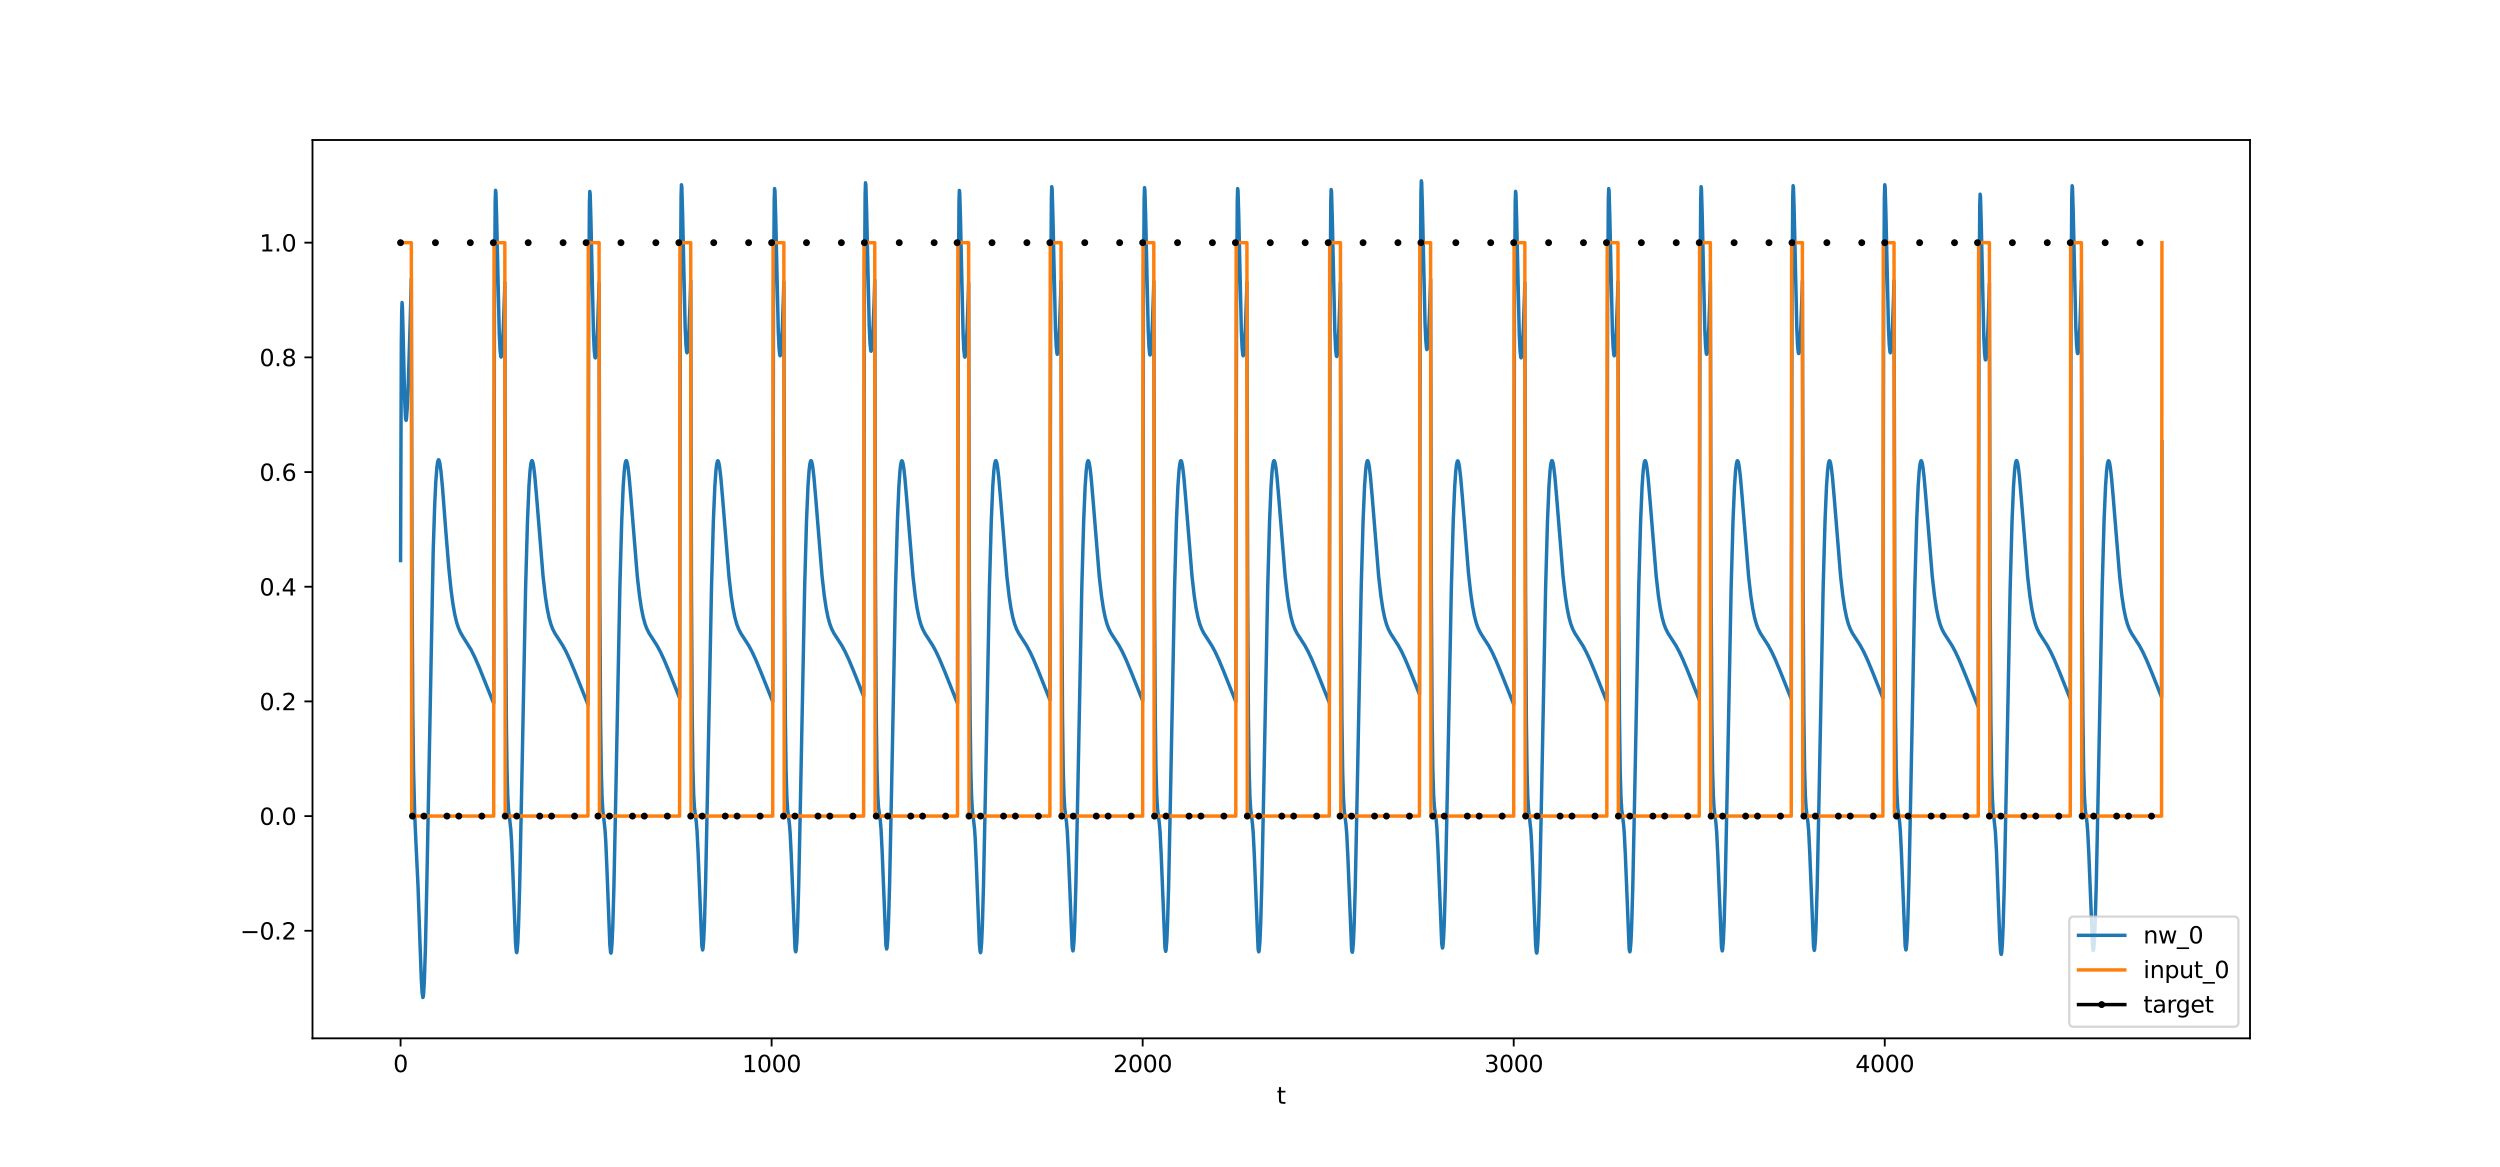 <?xml version="1.0" encoding="utf-8" standalone="no"?>
<!DOCTYPE svg PUBLIC "-//W3C//DTD SVG 1.1//EN"
  "http://www.w3.org/Graphics/SVG/1.1/DTD/svg11.dtd">
<svg xmlns:xlink="http://www.w3.org/1999/xlink" width="1080pt" height="504pt" viewBox="0 0 1080 504" xmlns="http://www.w3.org/2000/svg" version="1.1">
 <defs>
  <style type="text/css">*{stroke-linejoin: round; stroke-linecap: butt}</style>
 </defs>
 <g id="figure_1">
  <g id="patch_1">
   <path d="M 0 504 
L 1080 504 
L 1080 0 
L 0 0 
z
" style="fill: #ffffff"/>
  </g>
  <g id="axes_1">
   <g id="patch_2">
    <path d="M 135 448.56 
L 972 448.56 
L 972 60.48 
L 135 60.48 
z
" style="fill: #ffffff"/>
   </g>
   <g id="matplotlib.axis_1">
    <g id="xtick_1">
     <g id="line2d_1">
      <defs>
       <path id="m4dc8e6c223" d="M 0 0 
L 0 3.5 
" style="stroke: #000000; stroke-width: 0.8"/>
      </defs>
      <g>
       <use xlink:href="#m4dc8e6c223" x="173.045" y="448.56" style="stroke: #000000; stroke-width: 0.8"/>
      </g>
     </g>
     <g id="text_1">
      <!-- 0 -->
      <g transform="translate(169.864 463.158) scale(0.1 -0.1)">
       <defs>
        <path id="DejaVuSans-30" d="M 2034 4250 
Q 1547 4250 1301 3770 
Q 1056 3291 1056 2328 
Q 1056 1369 1301 889 
Q 1547 409 2034 409 
Q 2525 409 2770 889 
Q 3016 1369 3016 2328 
Q 3016 3291 2770 3770 
Q 2525 4250 2034 4250 
z
M 2034 4750 
Q 2819 4750 3233 4129 
Q 3647 3509 3647 2328 
Q 3647 1150 3233 529 
Q 2819 -91 2034 -91 
Q 1250 -91 836 529 
Q 422 1150 422 2328 
Q 422 3509 836 4129 
Q 1250 4750 2034 4750 
z
" transform="scale(0.016)"/>
       </defs>
       <use xlink:href="#DejaVuSans-30"/>
      </g>
     </g>
    </g>
    <g id="xtick_2">
     <g id="line2d_2">
      <g>
       <use xlink:href="#m4dc8e6c223" x="333.338" y="448.56" style="stroke: #000000; stroke-width: 0.8"/>
      </g>
     </g>
     <g id="text_2">
      <!-- 1000 -->
      <g transform="translate(320.613 463.158) scale(0.1 -0.1)">
       <defs>
        <path id="DejaVuSans-31" d="M 794 531 
L 1825 531 
L 1825 4091 
L 703 3866 
L 703 4441 
L 1819 4666 
L 2450 4666 
L 2450 531 
L 3481 531 
L 3481 0 
L 794 0 
L 794 531 
z
" transform="scale(0.016)"/>
       </defs>
       <use xlink:href="#DejaVuSans-31"/>
       <use xlink:href="#DejaVuSans-30" x="63.623"/>
       <use xlink:href="#DejaVuSans-30" x="127.246"/>
       <use xlink:href="#DejaVuSans-30" x="190.869"/>
      </g>
     </g>
    </g>
    <g id="xtick_3">
     <g id="line2d_3">
      <g>
       <use xlink:href="#m4dc8e6c223" x="493.631" y="448.56" style="stroke: #000000; stroke-width: 0.8"/>
      </g>
     </g>
     <g id="text_3">
      <!-- 2000 -->
      <g transform="translate(480.906 463.158) scale(0.1 -0.1)">
       <defs>
        <path id="DejaVuSans-32" d="M 1228 531 
L 3431 531 
L 3431 0 
L 469 0 
L 469 531 
Q 828 903 1448 1529 
Q 2069 2156 2228 2338 
Q 2531 2678 2651 2914 
Q 2772 3150 2772 3378 
Q 2772 3750 2511 3984 
Q 2250 4219 1831 4219 
Q 1534 4219 1204 4116 
Q 875 4013 500 3803 
L 500 4441 
Q 881 4594 1212 4672 
Q 1544 4750 1819 4750 
Q 2544 4750 2975 4387 
Q 3406 4025 3406 3419 
Q 3406 3131 3298 2873 
Q 3191 2616 2906 2266 
Q 2828 2175 2409 1742 
Q 1991 1309 1228 531 
z
" transform="scale(0.016)"/>
       </defs>
       <use xlink:href="#DejaVuSans-32"/>
       <use xlink:href="#DejaVuSans-30" x="63.623"/>
       <use xlink:href="#DejaVuSans-30" x="127.246"/>
       <use xlink:href="#DejaVuSans-30" x="190.869"/>
      </g>
     </g>
    </g>
    <g id="xtick_4">
     <g id="line2d_4">
      <g>
       <use xlink:href="#m4dc8e6c223" x="653.923" y="448.56" style="stroke: #000000; stroke-width: 0.8"/>
      </g>
     </g>
     <g id="text_4">
      <!-- 3000 -->
      <g transform="translate(641.198 463.158) scale(0.1 -0.1)">
       <defs>
        <path id="DejaVuSans-33" d="M 2597 2516 
Q 3050 2419 3304 2112 
Q 3559 1806 3559 1356 
Q 3559 666 3084 287 
Q 2609 -91 1734 -91 
Q 1441 -91 1130 -33 
Q 819 25 488 141 
L 488 750 
Q 750 597 1062 519 
Q 1375 441 1716 441 
Q 2309 441 2620 675 
Q 2931 909 2931 1356 
Q 2931 1769 2642 2001 
Q 2353 2234 1838 2234 
L 1294 2234 
L 1294 2753 
L 1863 2753 
Q 2328 2753 2575 2939 
Q 2822 3125 2822 3475 
Q 2822 3834 2567 4026 
Q 2313 4219 1838 4219 
Q 1578 4219 1281 4162 
Q 984 4106 628 3988 
L 628 4550 
Q 988 4650 1302 4700 
Q 1616 4750 1894 4750 
Q 2613 4750 3031 4423 
Q 3450 4097 3450 3541 
Q 3450 3153 3228 2886 
Q 3006 2619 2597 2516 
z
" transform="scale(0.016)"/>
       </defs>
       <use xlink:href="#DejaVuSans-33"/>
       <use xlink:href="#DejaVuSans-30" x="63.623"/>
       <use xlink:href="#DejaVuSans-30" x="127.246"/>
       <use xlink:href="#DejaVuSans-30" x="190.869"/>
      </g>
     </g>
    </g>
    <g id="xtick_5">
     <g id="line2d_5">
      <g>
       <use xlink:href="#m4dc8e6c223" x="814.216" y="448.56" style="stroke: #000000; stroke-width: 0.8"/>
      </g>
     </g>
     <g id="text_5">
      <!-- 4000 -->
      <g transform="translate(801.491 463.158) scale(0.1 -0.1)">
       <defs>
        <path id="DejaVuSans-34" d="M 2419 4116 
L 825 1625 
L 2419 1625 
L 2419 4116 
z
M 2253 4666 
L 3047 4666 
L 3047 1625 
L 3713 1625 
L 3713 1100 
L 3047 1100 
L 3047 0 
L 2419 0 
L 2419 1100 
L 313 1100 
L 313 1709 
L 2253 4666 
z
" transform="scale(0.016)"/>
       </defs>
       <use xlink:href="#DejaVuSans-34"/>
       <use xlink:href="#DejaVuSans-30" x="63.623"/>
       <use xlink:href="#DejaVuSans-30" x="127.246"/>
       <use xlink:href="#DejaVuSans-30" x="190.869"/>
      </g>
     </g>
    </g>
    <g id="text_6">
     <!-- t -->
     <g transform="translate(551.54 476.837) scale(0.1 -0.1)">
      <defs>
       <path id="DejaVuSans-74" d="M 1172 4494 
L 1172 3500 
L 2356 3500 
L 2356 3053 
L 1172 3053 
L 1172 1153 
Q 1172 725 1289 603 
Q 1406 481 1766 481 
L 2356 481 
L 2356 0 
L 1766 0 
Q 1100 0 847 248 
Q 594 497 594 1153 
L 594 3053 
L 172 3053 
L 172 3500 
L 594 3500 
L 594 4494 
L 1172 4494 
z
" transform="scale(0.016)"/>
      </defs>
      <use xlink:href="#DejaVuSans-74"/>
     </g>
    </g>
   </g>
   <g id="matplotlib.axis_2">
    <g id="ytick_1">
     <g id="line2d_6">
      <defs>
       <path id="m998af8529f" d="M 0 0 
L -3.5 0 
" style="stroke: #000000; stroke-width: 0.8"/>
      </defs>
      <g>
       <use xlink:href="#m998af8529f" x="135" y="402.094" style="stroke: #000000; stroke-width: 0.8"/>
      </g>
     </g>
     <g id="text_7">
      <!-- −0.2 -->
      <g transform="translate(103.717 405.893) scale(0.1 -0.1)">
       <defs>
        <path id="DejaVuSans-2212" d="M 678 2272 
L 4684 2272 
L 4684 1741 
L 678 1741 
L 678 2272 
z
" transform="scale(0.016)"/>
        <path id="DejaVuSans-2e" d="M 684 794 
L 1344 794 
L 1344 0 
L 684 0 
L 684 794 
z
" transform="scale(0.016)"/>
       </defs>
       <use xlink:href="#DejaVuSans-2212"/>
       <use xlink:href="#DejaVuSans-30" x="83.789"/>
       <use xlink:href="#DejaVuSans-2e" x="147.412"/>
       <use xlink:href="#DejaVuSans-32" x="179.199"/>
      </g>
     </g>
    </g>
    <g id="ytick_2">
     <g id="line2d_7">
      <g>
       <use xlink:href="#m998af8529f" x="135" y="352.552" style="stroke: #000000; stroke-width: 0.8"/>
      </g>
     </g>
     <g id="text_8">
      <!-- 0.0 -->
      <g transform="translate(112.097 356.351) scale(0.1 -0.1)">
       <use xlink:href="#DejaVuSans-30"/>
       <use xlink:href="#DejaVuSans-2e" x="63.623"/>
       <use xlink:href="#DejaVuSans-30" x="95.41"/>
      </g>
     </g>
    </g>
    <g id="ytick_3">
     <g id="line2d_8">
      <g>
       <use xlink:href="#m998af8529f" x="135" y="303.01" style="stroke: #000000; stroke-width: 0.8"/>
      </g>
     </g>
     <g id="text_9">
      <!-- 0.2 -->
      <g transform="translate(112.097 306.809) scale(0.1 -0.1)">
       <use xlink:href="#DejaVuSans-30"/>
       <use xlink:href="#DejaVuSans-2e" x="63.623"/>
       <use xlink:href="#DejaVuSans-32" x="95.41"/>
      </g>
     </g>
    </g>
    <g id="ytick_4">
     <g id="line2d_9">
      <g>
       <use xlink:href="#m998af8529f" x="135" y="253.468" style="stroke: #000000; stroke-width: 0.8"/>
      </g>
     </g>
     <g id="text_10">
      <!-- 0.4 -->
      <g transform="translate(112.097 257.267) scale(0.1 -0.1)">
       <use xlink:href="#DejaVuSans-30"/>
       <use xlink:href="#DejaVuSans-2e" x="63.623"/>
       <use xlink:href="#DejaVuSans-34" x="95.41"/>
      </g>
     </g>
    </g>
    <g id="ytick_5">
     <g id="line2d_10">
      <g>
       <use xlink:href="#m998af8529f" x="135" y="203.926" style="stroke: #000000; stroke-width: 0.8"/>
      </g>
     </g>
     <g id="text_11">
      <!-- 0.6 -->
      <g transform="translate(112.097 207.725) scale(0.1 -0.1)">
       <defs>
        <path id="DejaVuSans-36" d="M 2113 2584 
Q 1688 2584 1439 2293 
Q 1191 2003 1191 1497 
Q 1191 994 1439 701 
Q 1688 409 2113 409 
Q 2538 409 2786 701 
Q 3034 994 3034 1497 
Q 3034 2003 2786 2293 
Q 2538 2584 2113 2584 
z
M 3366 4563 
L 3366 3988 
Q 3128 4100 2886 4159 
Q 2644 4219 2406 4219 
Q 1781 4219 1451 3797 
Q 1122 3375 1075 2522 
Q 1259 2794 1537 2939 
Q 1816 3084 2150 3084 
Q 2853 3084 3261 2657 
Q 3669 2231 3669 1497 
Q 3669 778 3244 343 
Q 2819 -91 2113 -91 
Q 1303 -91 875 529 
Q 447 1150 447 2328 
Q 447 3434 972 4092 
Q 1497 4750 2381 4750 
Q 2619 4750 2861 4703 
Q 3103 4656 3366 4563 
z
" transform="scale(0.016)"/>
       </defs>
       <use xlink:href="#DejaVuSans-30"/>
       <use xlink:href="#DejaVuSans-2e" x="63.623"/>
       <use xlink:href="#DejaVuSans-36" x="95.41"/>
      </g>
     </g>
    </g>
    <g id="ytick_6">
     <g id="line2d_11">
      <g>
       <use xlink:href="#m998af8529f" x="135" y="154.384" style="stroke: #000000; stroke-width: 0.8"/>
      </g>
     </g>
     <g id="text_12">
      <!-- 0.8 -->
      <g transform="translate(112.097 158.183) scale(0.1 -0.1)">
       <defs>
        <path id="DejaVuSans-38" d="M 2034 2216 
Q 1584 2216 1326 1975 
Q 1069 1734 1069 1313 
Q 1069 891 1326 650 
Q 1584 409 2034 409 
Q 2484 409 2743 651 
Q 3003 894 3003 1313 
Q 3003 1734 2745 1975 
Q 2488 2216 2034 2216 
z
M 1403 2484 
Q 997 2584 770 2862 
Q 544 3141 544 3541 
Q 544 4100 942 4425 
Q 1341 4750 2034 4750 
Q 2731 4750 3128 4425 
Q 3525 4100 3525 3541 
Q 3525 3141 3298 2862 
Q 3072 2584 2669 2484 
Q 3125 2378 3379 2068 
Q 3634 1759 3634 1313 
Q 3634 634 3220 271 
Q 2806 -91 2034 -91 
Q 1263 -91 848 271 
Q 434 634 434 1313 
Q 434 1759 690 2068 
Q 947 2378 1403 2484 
z
M 1172 3481 
Q 1172 3119 1398 2916 
Q 1625 2713 2034 2713 
Q 2441 2713 2670 2916 
Q 2900 3119 2900 3481 
Q 2900 3844 2670 4047 
Q 2441 4250 2034 4250 
Q 1625 4250 1398 4047 
Q 1172 3844 1172 3481 
z
" transform="scale(0.016)"/>
       </defs>
       <use xlink:href="#DejaVuSans-30"/>
       <use xlink:href="#DejaVuSans-2e" x="63.623"/>
       <use xlink:href="#DejaVuSans-38" x="95.41"/>
      </g>
     </g>
    </g>
    <g id="ytick_7">
     <g id="line2d_12">
      <g>
       <use xlink:href="#m998af8529f" x="135" y="104.842" style="stroke: #000000; stroke-width: 0.8"/>
      </g>
     </g>
     <g id="text_13">
      <!-- 1.0 -->
      <g transform="translate(112.097 108.641) scale(0.1 -0.1)">
       <use xlink:href="#DejaVuSans-31"/>
       <use xlink:href="#DejaVuSans-2e" x="63.623"/>
       <use xlink:href="#DejaVuSans-30" x="95.41"/>
      </g>
     </g>
    </g>
   </g>
   <g id="line2d_13">
    <path d="M 173.045 242.161 
L 173.366 149.326 
L 173.526 134.879 
L 173.687 130.706 
L 173.847 132.604 
L 174.168 145.079 
L 174.809 172.564 
L 175.129 179.753 
L 175.29 181.308 
L 175.45 181.597 
L 175.61 180.749 
L 175.931 176.235 
L 176.412 164.592 
L 177.213 138.665 
L 177.694 120.515 
L 178.015 254.068 
L 178.335 307.972 
L 178.656 332.525 
L 179.137 351.616 
L 179.778 366.015 
L 180.579 382.649 
L 181.381 405.9 
L 182.022 423.288 
L 182.342 428.734 
L 182.663 430.92 
L 182.823 430.64 
L 182.984 429.407 
L 183.304 424.088 
L 183.785 409.445 
L 184.426 380.057 
L 187.151 237.789 
L 187.792 218.017 
L 188.273 207.974 
L 188.754 201.749 
L 189.075 199.512 
L 189.395 198.629 
L 189.556 198.644 
L 189.716 198.936 
L 190.036 200.266 
L 190.517 203.817 
L 191.159 210.63 
L 192.601 229.567 
L 193.883 245.343 
L 194.845 254.755 
L 195.647 260.818 
L 196.448 265.409 
L 197.25 268.788 
L 198.051 271.251 
L 198.853 273.082 
L 199.975 275.04 
L 203.501 280.688 
L 205.104 283.914 
L 207.027 288.328 
L 210.554 297.135 
L 213.279 303.891 
L 213.599 133.15 
L 213.92 87.07 
L 214.08 82.234 
L 214.241 83.25 
L 214.561 94.447 
L 215.683 144.097 
L 216.004 151.028 
L 216.324 154.051 
L 216.485 154.255 
L 216.645 153.685 
L 216.966 150.5 
L 217.447 141.368 
L 217.927 127.607 
L 218.088 122.002 
L 218.408 255.644 
L 218.729 309.975 
L 219.049 333.214 
L 219.37 344.253 
L 219.691 349.798 
L 220.171 353.873 
L 220.652 358.182 
L 220.973 363.147 
L 221.454 374.42 
L 222.736 407.866 
L 223.057 411.175 
L 223.217 411.532 
L 223.377 410.976 
L 223.698 407.096 
L 224.019 399.662 
L 224.499 382.705 
L 225.301 343.86 
L 227.064 253.861 
L 227.866 225.19 
L 228.507 210.093 
L 228.988 203.187 
L 229.308 200.498 
L 229.629 199.183 
L 229.789 198.993 
L 229.949 199.09 
L 230.27 200.058 
L 230.591 201.926 
L 231.071 206.069 
L 231.873 215.339 
L 234.598 248.98 
L 235.56 257.426 
L 236.361 262.744 
L 237.163 266.711 
L 237.964 269.606 
L 238.765 271.723 
L 239.727 273.61 
L 241.17 275.842 
L 243.093 278.836 
L 244.536 281.499 
L 246.139 284.922 
L 248.383 290.295 
L 253.993 304.34 
L 254.314 133.595 
L 254.634 87.527 
L 254.795 82.708 
L 254.955 83.748 
L 255.276 94.991 
L 256.398 144.618 
L 256.718 151.492 
L 257.039 154.451 
L 257.199 154.622 
L 257.359 154.022 
L 257.68 150.778 
L 258.161 141.576 
L 258.642 127.767 
L 258.802 122.151 
L 259.123 255.783 
L 259.443 310.098 
L 259.764 333.341 
L 260.084 344.403 
L 260.405 349.981 
L 260.886 354.106 
L 261.367 358.454 
L 261.687 363.436 
L 262.168 374.718 
L 263.45 408.124 
L 263.771 411.414 
L 263.931 411.762 
L 264.092 411.196 
L 264.412 407.294 
L 264.733 399.84 
L 265.214 382.854 
L 266.015 343.962 
L 267.778 253.892 
L 268.58 225.202 
L 269.221 210.094 
L 269.702 203.182 
L 270.022 200.49 
L 270.343 199.173 
L 270.503 198.983 
L 270.664 199.079 
L 270.984 200.046 
L 271.305 201.914 
L 271.786 206.057 
L 272.587 215.328 
L 275.312 248.977 
L 276.274 257.425 
L 277.075 262.745 
L 277.877 266.713 
L 278.678 269.609 
L 279.48 271.727 
L 280.442 273.614 
L 281.884 275.847 
L 283.808 278.84 
L 285.25 281.504 
L 286.853 284.926 
L 289.097 290.299 
L 293.586 301.604 
L 293.906 130.88 
L 294.227 84.746 
L 294.387 79.822 
L 294.547 80.727 
L 294.868 91.696 
L 295.99 141.48 
L 296.31 148.703 
L 296.631 152.052 
L 296.791 152.42 
L 296.952 152.01 
L 297.272 149.119 
L 297.593 143.813 
L 298.074 131.848 
L 298.394 121.279 
L 298.715 254.97 
L 299.035 309.377 
L 299.356 332.595 
L 299.677 343.52 
L 299.997 348.901 
L 300.478 352.717 
L 300.799 355.131 
L 301.119 359.002 
L 301.6 368.731 
L 303.203 408.693 
L 303.524 410.386 
L 303.684 409.88 
L 304.005 406.101 
L 304.325 398.77 
L 304.806 381.963 
L 305.607 343.344 
L 307.371 253.703 
L 308.172 225.129 
L 308.813 210.085 
L 309.294 203.207 
L 309.615 200.532 
L 309.935 199.227 
L 310.096 199.042 
L 310.256 199.141 
L 310.577 200.115 
L 310.897 201.985 
L 311.378 206.13 
L 312.179 215.394 
L 314.904 248.998 
L 315.866 257.431 
L 316.668 262.741 
L 317.469 266.701 
L 318.271 269.591 
L 319.072 271.704 
L 320.034 273.588 
L 321.476 275.819 
L 323.4 278.812 
L 324.843 281.476 
L 326.445 284.9 
L 328.69 290.274 
L 333.819 303.157 
L 334.14 132.421 
L 334.46 86.327 
L 334.62 81.464 
L 334.781 82.447 
L 335.101 93.576 
L 336.223 143.284 
L 336.544 150.311 
L 336.865 153.439 
L 337.025 153.696 
L 337.185 153.177 
L 337.506 150.085 
L 337.987 141.066 
L 338.467 127.382 
L 338.628 121.795 
L 338.948 255.452 
L 339.269 309.805 
L 339.589 333.036 
L 339.91 344.039 
L 340.231 349.531 
L 340.712 353.522 
L 341.032 356.032 
L 341.353 359.972 
L 341.834 369.753 
L 343.437 409.548 
L 343.597 410.802 
L 343.757 411.175 
L 343.917 410.634 
L 344.238 406.785 
L 344.559 399.383 
L 345.039 382.473 
L 345.841 343.697 
L 347.604 253.81 
L 348.406 225.17 
L 349.047 210.089 
L 349.528 203.192 
L 349.848 200.507 
L 350.169 199.196 
L 350.329 199.008 
L 350.489 199.105 
L 350.81 200.075 
L 351.131 201.944 
L 351.611 206.088 
L 352.413 215.356 
L 355.138 248.986 
L 356.1 257.428 
L 356.901 262.743 
L 357.703 266.708 
L 358.504 269.601 
L 359.305 271.717 
L 360.267 273.603 
L 361.71 275.835 
L 363.633 278.828 
L 365.076 281.492 
L 366.679 284.915 
L 368.923 290.288 
L 373.091 300.8 
L 373.411 130.081 
L 373.732 83.925 
L 373.892 78.968 
L 374.052 79.831 
L 374.373 90.712 
L 375.495 140.523 
L 375.816 147.846 
L 376.136 151.309 
L 376.297 151.735 
L 376.457 151.381 
L 376.777 148.594 
L 377.098 143.378 
L 377.579 131.514 
L 377.899 120.991 
L 378.22 254.702 
L 378.541 309.137 
L 378.861 332.349 
L 379.182 343.235 
L 379.502 348.558 
L 379.983 352.284 
L 380.304 354.648 
L 380.624 358.484 
L 381.105 368.188 
L 382.708 408.242 
L 383.029 409.971 
L 383.189 409.482 
L 383.51 405.741 
L 383.83 398.447 
L 384.311 381.695 
L 385.113 343.159 
L 386.876 253.648 
L 387.677 225.109 
L 388.318 210.083 
L 388.799 203.215 
L 389.12 200.545 
L 389.44 199.244 
L 389.601 199.06 
L 389.761 199.161 
L 390.082 200.136 
L 390.402 202.008 
L 390.883 206.152 
L 391.685 215.415 
L 394.41 249.004 
L 395.371 257.433 
L 396.173 262.74 
L 396.974 266.697 
L 397.776 269.586 
L 398.577 271.698 
L 399.539 273.581 
L 400.982 275.81 
L 402.905 278.803 
L 404.348 281.467 
L 405.951 284.892 
L 408.195 290.266 
L 413.645 303.929 
L 413.965 133.188 
L 414.286 87.111 
L 414.446 82.277 
L 414.606 83.297 
L 414.927 94.502 
L 416.049 144.159 
L 416.37 151.087 
L 416.69 154.105 
L 416.851 154.306 
L 417.011 153.734 
L 417.331 150.543 
L 417.812 141.404 
L 418.293 127.638 
L 418.453 122.032 
L 418.774 255.672 
L 419.095 310 
L 419.415 333.239 
L 419.736 344.28 
L 420.056 349.828 
L 420.537 353.907 
L 421.018 358.219 
L 421.339 363.185 
L 421.82 374.458 
L 423.102 407.897 
L 423.423 411.203 
L 423.583 411.56 
L 423.743 411.002 
L 424.064 407.119 
L 424.384 399.683 
L 424.865 382.722 
L 425.667 343.871 
L 427.43 253.864 
L 428.231 225.191 
L 428.872 210.092 
L 429.353 203.185 
L 429.674 200.496 
L 429.995 199.181 
L 430.155 198.992 
L 430.315 199.088 
L 430.636 200.056 
L 430.956 201.924 
L 431.437 206.067 
L 432.239 215.338 
L 434.964 248.98 
L 435.925 257.426 
L 436.727 262.745 
L 437.528 266.711 
L 438.33 269.606 
L 439.131 271.723 
L 440.093 273.61 
L 441.536 275.842 
L 443.459 278.836 
L 444.902 281.499 
L 446.505 284.922 
L 448.749 290.295 
L 453.558 302.391 
L 453.878 131.661 
L 454.199 85.547 
L 454.359 80.655 
L 454.519 81.6 
L 454.84 92.651 
L 455.962 142.401 
L 456.283 149.525 
L 456.603 152.762 
L 456.763 153.074 
L 456.924 152.609 
L 457.244 149.616 
L 457.725 140.717 
L 458.206 127.114 
L 458.366 121.547 
L 458.687 255.22 
L 459.007 309.599 
L 459.328 332.824 
L 459.649 343.788 
L 459.969 349.225 
L 460.45 353.13 
L 460.771 355.592 
L 461.091 359.498 
L 461.572 369.253 
L 463.175 409.129 
L 463.496 410.788 
L 463.656 410.264 
L 463.977 406.449 
L 464.297 399.082 
L 464.778 382.222 
L 465.579 343.524 
L 467.343 253.757 
L 468.144 225.15 
L 468.785 210.087 
L 469.266 203.199 
L 469.587 200.519 
L 469.907 199.211 
L 470.068 199.024 
L 470.228 199.123 
L 470.549 200.094 
L 470.869 201.964 
L 471.35 206.108 
L 472.151 215.375 
L 474.876 248.992 
L 475.838 257.429 
L 476.64 262.742 
L 477.441 266.704 
L 478.243 269.596 
L 479.044 271.711 
L 480.006 273.596 
L 481.448 275.827 
L 483.372 278.82 
L 484.815 281.484 
L 486.418 284.907 
L 488.662 290.281 
L 493.631 302.771 
L 493.951 132.039 
L 494.272 85.935 
L 494.432 81.057 
L 494.592 82.022 
L 494.913 93.112 
L 496.035 142.842 
L 496.356 149.918 
L 496.676 153.101 
L 496.837 153.385 
L 496.997 152.893 
L 497.317 149.851 
L 497.798 140.892 
L 498.279 127.249 
L 498.439 121.672 
L 498.76 255.337 
L 499.081 309.703 
L 499.401 332.931 
L 499.722 343.914 
L 500.042 349.378 
L 500.523 353.326 
L 500.844 355.812 
L 501.164 359.735 
L 501.645 369.503 
L 503.248 409.338 
L 503.569 410.981 
L 503.729 410.449 
L 504.05 406.617 
L 504.37 399.232 
L 504.851 382.347 
L 505.653 343.61 
L 507.416 253.784 
L 508.217 225.16 
L 508.859 210.088 
L 509.339 203.195 
L 509.66 200.513 
L 509.981 199.203 
L 510.141 199.016 
L 510.301 199.114 
L 510.622 200.085 
L 510.942 201.954 
L 511.423 206.098 
L 512.225 215.365 
L 514.95 248.989 
L 515.911 257.428 
L 516.713 262.743 
L 517.514 266.706 
L 518.316 269.599 
L 519.117 271.714 
L 520.079 273.599 
L 521.522 275.831 
L 523.445 278.824 
L 524.888 281.488 
L 526.491 284.911 
L 528.735 290.285 
L 533.864 303.166 
L 534.185 132.43 
L 534.505 86.336 
L 534.666 81.474 
L 534.826 82.457 
L 535.146 93.587 
L 536.269 143.294 
L 536.589 150.32 
L 536.91 153.446 
L 537.07 153.702 
L 537.23 153.183 
L 537.551 150.09 
L 538.032 141.07 
L 538.513 127.384 
L 538.673 121.797 
L 538.994 255.454 
L 539.314 309.807 
L 539.635 333.038 
L 539.955 344.041 
L 540.276 349.534 
L 540.757 353.526 
L 541.077 356.037 
L 541.398 359.977 
L 541.879 369.758 
L 543.482 409.552 
L 543.642 410.807 
L 543.802 411.179 
L 543.963 410.638 
L 544.283 406.789 
L 544.604 399.386 
L 545.085 382.475 
L 545.886 343.699 
L 547.649 253.811 
L 548.451 225.17 
L 549.092 210.089 
L 549.573 203.192 
L 549.893 200.507 
L 550.214 199.196 
L 550.374 199.008 
L 550.535 199.105 
L 550.855 200.075 
L 551.176 201.944 
L 551.657 206.087 
L 552.458 215.356 
L 555.183 248.986 
L 556.145 257.428 
L 556.946 262.743 
L 557.748 266.708 
L 558.549 269.601 
L 559.351 271.717 
L 560.312 273.603 
L 561.755 275.835 
L 563.679 278.828 
L 565.121 281.492 
L 566.724 284.915 
L 568.968 290.288 
L 574.258 303.559 
L 574.578 132.82 
L 574.899 86.735 
L 575.059 81.888 
L 575.22 82.89 
L 575.54 94.059 
L 576.662 143.741 
L 576.983 150.716 
L 577.303 153.787 
L 577.464 154.014 
L 577.624 153.468 
L 577.945 150.324 
L 578.426 141.243 
L 578.906 127.516 
L 579.067 121.919 
L 579.387 255.567 
L 579.708 309.907 
L 580.028 333.142 
L 580.349 344.165 
L 580.67 349.686 
L 581.15 353.723 
L 581.471 356.258 
L 581.792 360.216 
L 582.273 370.011 
L 583.875 409.765 
L 584.036 411.011 
L 584.196 411.376 
L 584.356 410.826 
L 584.677 406.959 
L 584.998 399.539 
L 585.478 382.603 
L 586.28 343.788 
L 588.043 253.838 
L 588.845 225.181 
L 589.486 210.09 
L 589.967 203.188 
L 590.287 200.501 
L 590.608 199.188 
L 590.768 198.999 
L 590.928 199.096 
L 591.249 200.065 
L 591.569 201.933 
L 592.05 206.077 
L 592.852 215.346 
L 595.577 248.983 
L 596.539 257.427 
L 597.34 262.744 
L 598.141 266.709 
L 598.943 269.604 
L 599.744 271.72 
L 600.706 273.607 
L 602.149 275.839 
L 604.072 278.832 
L 605.515 281.496 
L 607.118 284.919 
L 609.362 290.292 
L 613.209 300.005 
L 613.53 129.29 
L 613.85 83.111 
L 614.01 78.12 
L 614.171 78.939 
L 614.491 89.73 
L 615.613 139.558 
L 615.934 146.979 
L 616.255 150.554 
L 616.415 151.037 
L 616.575 150.739 
L 616.896 148.056 
L 617.216 142.928 
L 617.697 131.166 
L 618.018 120.69 
L 618.338 254.42 
L 618.659 308.885 
L 618.98 332.091 
L 619.3 342.94 
L 619.621 348.205 
L 620.102 351.842 
L 620.422 354.158 
L 620.743 357.959 
L 621.224 367.639 
L 622.827 407.788 
L 623.147 409.552 
L 623.307 409.083 
L 623.628 405.379 
L 623.949 398.123 
L 624.429 381.427 
L 625.231 342.974 
L 626.994 253.593 
L 627.796 225.089 
L 628.437 210.082 
L 628.918 203.224 
L 629.238 200.559 
L 629.559 199.262 
L 629.719 199.079 
L 629.879 199.181 
L 630.2 200.158 
L 630.521 202.031 
L 631.001 206.175 
L 631.803 215.436 
L 634.368 247.38 
L 635.329 256.192 
L 636.131 261.794 
L 636.932 265.998 
L 637.734 269.074 
L 638.535 271.318 
L 639.497 273.293 
L 640.779 275.33 
L 643.184 279.07 
L 644.626 281.781 
L 646.39 285.618 
L 648.794 291.462 
L 653.923 304.31 
L 654.244 133.566 
L 654.564 87.497 
L 654.725 82.677 
L 654.885 83.715 
L 655.206 94.956 
L 656.328 144.586 
L 656.648 151.465 
L 656.969 154.428 
L 657.129 154.601 
L 657.289 154.002 
L 657.61 150.763 
L 658.091 141.565 
L 658.572 127.759 
L 658.732 122.144 
L 659.053 255.776 
L 659.373 310.093 
L 659.694 333.335 
L 660.014 344.395 
L 660.335 349.971 
L 660.816 354.093 
L 661.297 358.438 
L 661.617 363.419 
L 662.098 374.7 
L 663.381 408.108 
L 663.701 411.399 
L 663.861 411.748 
L 664.022 411.182 
L 664.342 407.282 
L 664.663 399.829 
L 665.144 382.844 
L 665.945 343.956 
L 667.708 253.89 
L 668.51 225.201 
L 669.151 210.093 
L 669.632 203.182 
L 669.953 200.491 
L 670.273 199.174 
L 670.433 198.984 
L 670.594 199.079 
L 670.914 200.047 
L 671.235 201.914 
L 671.716 206.058 
L 672.517 215.328 
L 675.242 248.977 
L 676.204 257.425 
L 677.005 262.745 
L 677.807 266.713 
L 678.608 269.609 
L 679.41 271.726 
L 680.372 273.614 
L 681.814 275.846 
L 683.738 278.84 
L 685.18 281.503 
L 686.783 284.926 
L 689.027 290.299 
L 694.157 303.178 
L 694.477 132.442 
L 694.798 86.348 
L 694.958 81.486 
L 695.119 82.47 
L 695.439 93.601 
L 696.561 143.307 
L 696.882 150.331 
L 697.202 153.456 
L 697.363 153.711 
L 697.523 153.191 
L 697.844 150.097 
L 698.324 141.074 
L 698.805 127.388 
L 698.966 121.801 
L 699.286 255.457 
L 699.607 309.809 
L 699.927 333.041 
L 700.248 344.044 
L 700.568 349.538 
L 701.049 353.532 
L 701.37 356.043 
L 701.691 359.984 
L 702.171 369.765 
L 703.774 409.558 
L 703.935 410.812 
L 704.095 411.185 
L 704.255 410.644 
L 704.576 406.793 
L 704.896 399.39 
L 705.377 382.479 
L 706.179 343.702 
L 707.942 253.812 
L 708.743 225.17 
L 709.385 210.089 
L 709.865 203.192 
L 710.186 200.507 
L 710.507 199.195 
L 710.667 199.007 
L 710.827 199.105 
L 711.148 200.074 
L 711.468 201.943 
L 711.949 206.087 
L 712.751 215.356 
L 715.476 248.986 
L 716.437 257.428 
L 717.239 262.743 
L 718.04 266.708 
L 718.842 269.601 
L 719.643 271.717 
L 720.605 273.603 
L 722.048 275.835 
L 723.971 278.828 
L 725.414 281.492 
L 727.017 284.915 
L 729.261 290.288 
L 734.07 302.385 
L 734.39 131.655 
L 734.711 85.541 
L 734.871 80.649 
L 735.031 81.594 
L 735.352 92.645 
L 736.474 142.395 
L 736.795 149.519 
L 737.115 152.758 
L 737.275 153.069 
L 737.436 152.605 
L 737.756 149.613 
L 738.237 140.714 
L 738.718 127.112 
L 738.878 121.545 
L 739.199 255.219 
L 739.52 309.598 
L 739.84 332.822 
L 740.161 343.786 
L 740.481 349.223 
L 740.962 353.127 
L 741.283 355.589 
L 741.603 359.495 
L 742.084 369.249 
L 743.687 409.126 
L 744.008 410.785 
L 744.168 410.261 
L 744.489 406.447 
L 744.809 399.08 
L 745.29 382.22 
L 746.092 343.523 
L 747.855 253.757 
L 748.656 225.149 
L 749.297 210.087 
L 749.778 203.199 
L 750.099 200.519 
L 750.419 199.211 
L 750.58 199.024 
L 750.74 199.123 
L 751.061 200.094 
L 751.381 201.964 
L 751.862 206.108 
L 752.664 215.375 
L 755.389 248.992 
L 756.35 257.429 
L 757.152 262.742 
L 757.953 266.704 
L 758.755 269.596 
L 759.556 271.711 
L 760.518 273.596 
L 761.961 275.827 
L 763.884 278.82 
L 765.327 281.484 
L 766.93 284.907 
L 769.174 290.281 
L 773.822 301.984 
L 774.143 131.257 
L 774.463 85.133 
L 774.624 80.225 
L 774.784 81.15 
L 775.105 92.159 
L 776.227 141.928 
L 776.547 149.103 
L 776.868 152.399 
L 777.028 152.739 
L 777.188 152.303 
L 777.509 149.362 
L 777.99 140.527 
L 778.471 126.968 
L 778.631 121.411 
L 778.952 255.094 
L 779.272 309.487 
L 779.593 332.707 
L 779.913 343.652 
L 780.234 349.06 
L 780.715 352.919 
L 781.035 355.356 
L 781.356 359.244 
L 781.837 368.985 
L 783.44 408.905 
L 783.76 410.582 
L 783.921 410.067 
L 784.241 406.27 
L 784.562 398.921 
L 785.043 382.089 
L 785.844 343.432 
L 787.607 253.729 
L 788.409 225.139 
L 789.05 210.086 
L 789.531 203.203 
L 789.851 200.525 
L 790.172 199.219 
L 790.332 199.033 
L 790.493 199.132 
L 790.813 200.105 
L 791.134 201.975 
L 791.615 206.119 
L 792.416 215.385 
L 795.141 248.995 
L 796.103 257.43 
L 796.904 262.742 
L 797.706 266.703 
L 798.507 269.594 
L 799.309 271.708 
L 800.27 273.592 
L 801.713 275.823 
L 803.637 278.816 
L 805.079 281.48 
L 806.682 284.903 
L 808.926 290.277 
L 813.414 301.586 
L 813.735 130.861 
L 814.056 84.727 
L 814.216 79.803 
L 814.376 80.707 
L 814.697 91.674 
L 815.819 141.46 
L 816.139 148.685 
L 816.46 152.037 
L 816.62 152.406 
L 816.781 151.997 
L 817.101 149.108 
L 817.422 143.805 
L 817.903 131.841 
L 818.223 121.274 
L 818.544 254.966 
L 818.864 309.372 
L 819.185 332.59 
L 819.506 343.515 
L 819.826 348.894 
L 820.307 352.708 
L 820.628 355.121 
L 820.948 358.991 
L 821.429 368.72 
L 823.032 408.683 
L 823.353 410.377 
L 823.513 409.871 
L 823.834 406.093 
L 824.154 398.763 
L 824.635 381.957 
L 825.436 343.34 
L 827.2 253.702 
L 828.001 225.129 
L 828.642 210.085 
L 829.123 203.207 
L 829.444 200.532 
L 829.764 199.228 
L 829.925 199.042 
L 830.085 199.142 
L 830.406 200.115 
L 830.726 201.986 
L 831.207 206.13 
L 832.008 215.395 
L 834.733 248.998 
L 835.695 257.431 
L 836.497 262.741 
L 837.298 266.701 
L 838.1 269.591 
L 838.901 271.704 
L 839.863 273.588 
L 841.305 275.818 
L 843.229 278.812 
L 844.672 281.476 
L 846.274 284.899 
L 848.519 290.274 
L 854.61 305.474 
L 854.93 134.72 
L 855.251 88.676 
L 855.411 83.897 
L 855.571 84.987 
L 855.892 96.335 
L 857.014 145.868 
L 857.335 152.595 
L 857.655 155.39 
L 857.816 155.48 
L 857.976 154.801 
L 858.296 151.412 
L 858.777 142.036 
L 859.258 128.11 
L 859.418 122.467 
L 859.739 256.077 
L 860.06 310.357 
L 860.38 333.613 
L 860.701 344.732 
L 861.021 350.392 
L 861.502 354.646 
L 861.983 359.094 
L 862.464 367.417 
L 863.105 384.686 
L 863.907 405.951 
L 864.227 410.782 
L 864.388 411.99 
L 864.548 412.315 
L 864.708 411.726 
L 865.029 407.776 
L 865.349 400.273 
L 865.83 383.214 
L 866.632 344.214 
L 868.395 253.971 
L 869.196 225.233 
L 869.837 210.099 
L 870.318 203.174 
L 870.639 200.475 
L 870.96 199.153 
L 871.12 198.961 
L 871.28 199.055 
L 871.601 200.019 
L 871.921 201.886 
L 872.402 206.028 
L 873.204 215.302 
L 875.929 248.969 
L 876.89 257.423 
L 877.692 262.747 
L 878.493 266.718 
L 879.295 269.616 
L 880.096 271.736 
L 881.058 273.624 
L 882.501 275.858 
L 884.424 278.852 
L 885.867 281.515 
L 887.47 284.937 
L 889.714 290.309 
L 894.362 302.008 
L 894.683 131.281 
L 895.003 85.158 
L 895.164 80.25 
L 895.324 81.176 
L 895.645 92.188 
L 896.767 141.955 
L 897.087 149.127 
L 897.408 152.419 
L 897.568 152.757 
L 897.728 152.319 
L 898.049 149.376 
L 898.53 140.536 
L 899.011 126.975 
L 899.171 121.418 
L 899.492 255.1 
L 899.812 309.492 
L 900.133 332.713 
L 900.453 343.659 
L 900.774 349.068 
L 901.255 352.93 
L 901.575 355.369 
L 901.896 359.257 
L 902.377 369 
L 903.98 408.917 
L 904.3 410.593 
L 904.461 410.078 
L 904.781 406.28 
L 905.102 398.93 
L 905.583 382.096 
L 906.384 343.437 
L 908.147 253.731 
L 908.949 225.14 
L 909.59 210.086 
L 910.071 203.203 
L 910.392 200.525 
L 910.712 199.219 
L 910.872 199.033 
L 911.033 199.132 
L 911.353 200.104 
L 911.674 201.974 
L 912.155 206.119 
L 912.956 215.384 
L 915.681 248.994 
L 916.643 257.43 
L 917.444 262.742 
L 918.246 266.703 
L 919.047 269.594 
L 919.849 271.708 
L 920.811 273.592 
L 922.253 275.823 
L 924.177 278.816 
L 925.619 281.48 
L 927.222 284.904 
L 929.466 290.278 
L 933.794 301.189 
L 933.955 190.898 
L 933.955 190.898 
" clip-path="url(#p97d0ef5cb6)" style="fill: none; stroke: #1f77b4; stroke-width: 1.5; stroke-linecap: square"/>
   </g>
   <g id="line2d_14">
    <path d="M 173.045 104.842 
L 177.694 104.842 
L 177.854 352.552 
L 213.279 352.552 
L 213.439 104.842 
L 218.088 104.842 
L 218.248 352.552 
L 253.993 352.552 
L 254.154 104.842 
L 258.802 104.842 
L 258.962 352.552 
L 293.586 352.552 
L 293.746 104.842 
L 298.394 104.842 
L 298.555 352.552 
L 333.819 352.552 
L 333.979 104.842 
L 338.628 104.842 
L 338.788 352.552 
L 373.091 352.552 
L 373.251 104.842 
L 377.899 104.842 
L 378.06 352.552 
L 413.645 352.552 
L 413.805 104.842 
L 418.453 104.842 
L 418.614 352.552 
L 453.558 352.552 
L 453.718 104.842 
L 458.366 104.842 
L 458.527 352.552 
L 493.631 352.552 
L 493.791 104.842 
L 498.439 104.842 
L 498.6 352.552 
L 533.864 352.552 
L 534.024 104.842 
L 538.673 104.842 
L 538.833 352.552 
L 574.258 352.552 
L 574.418 104.842 
L 579.067 104.842 
L 579.227 352.552 
L 613.209 352.552 
L 613.369 104.842 
L 618.018 104.842 
L 618.178 352.552 
L 653.923 352.552 
L 654.084 104.842 
L 658.732 104.842 
L 658.892 352.552 
L 694.157 352.552 
L 694.317 104.842 
L 698.966 104.842 
L 699.126 352.552 
L 734.07 352.552 
L 734.23 104.842 
L 738.878 104.842 
L 739.039 352.552 
L 773.822 352.552 
L 773.983 104.842 
L 778.631 104.842 
L 778.791 352.552 
L 813.414 352.552 
L 813.575 104.842 
L 818.223 104.842 
L 818.384 352.552 
L 854.61 352.552 
L 854.77 104.842 
L 859.418 104.842 
L 859.579 352.552 
L 894.362 352.552 
L 894.523 104.842 
L 899.171 104.842 
L 899.331 352.552 
L 933.794 352.552 
L 933.955 104.842 
L 933.955 104.842 
" clip-path="url(#p97d0ef5cb6)" style="fill: none; stroke: #ff7f0e; stroke-width: 1.5; stroke-linecap: square"/>
   </g>
   <g id="line2d_15">
    <path d="M 929.466 352.552 
" clip-path="url(#p97d0ef5cb6)" style="fill: none; stroke: #000000; stroke-width: 1.5; stroke-linecap: square"/>
    <defs>
     <path id="m2da8c9a7b8" d="M 0 1 
C 0.265 1 0.52 0.895 0.707 0.707 
C 0.895 0.52 1 0.265 1 0 
C 1 -0.265 0.895 -0.52 0.707 -0.707 
C 0.52 -0.895 0.265 -1 0 -1 
C -0.265 -1 -0.52 -0.895 -0.707 -0.707 
C -0.895 -0.52 -1 -0.265 -1 0 
C -1 0.265 -0.895 0.52 -0.707 0.707 
C -0.52 0.895 -0.265 1 0 1 
z
" style="stroke: #000000"/>
    </defs>
    <g clip-path="url(#p97d0ef5cb6)">
     <use xlink:href="#m2da8c9a7b8" x="173.045" y="104.842" style="stroke: #000000"/>
     <use xlink:href="#m2da8c9a7b8" x="178.175" y="352.552" style="stroke: #000000"/>
     <use xlink:href="#m2da8c9a7b8" x="183.144" y="352.552" style="stroke: #000000"/>
     <use xlink:href="#m2da8c9a7b8" x="188.113" y="104.842" style="stroke: #000000"/>
     <use xlink:href="#m2da8c9a7b8" x="193.082" y="352.552" style="stroke: #000000"/>
     <use xlink:href="#m2da8c9a7b8" x="198.211" y="352.552" style="stroke: #000000"/>
     <use xlink:href="#m2da8c9a7b8" x="203.18" y="104.842" style="stroke: #000000"/>
     <use xlink:href="#m2da8c9a7b8" x="208.15" y="352.552" style="stroke: #000000"/>
     <use xlink:href="#m2da8c9a7b8" x="213.119" y="104.842" style="stroke: #000000"/>
     <use xlink:href="#m2da8c9a7b8" x="218.248" y="352.552" style="stroke: #000000"/>
     <use xlink:href="#m2da8c9a7b8" x="223.217" y="352.552" style="stroke: #000000"/>
     <use xlink:href="#m2da8c9a7b8" x="228.186" y="104.842" style="stroke: #000000"/>
     <use xlink:href="#m2da8c9a7b8" x="233.155" y="352.552" style="stroke: #000000"/>
     <use xlink:href="#m2da8c9a7b8" x="238.285" y="352.552" style="stroke: #000000"/>
     <use xlink:href="#m2da8c9a7b8" x="243.254" y="104.842" style="stroke: #000000"/>
     <use xlink:href="#m2da8c9a7b8" x="248.223" y="352.552" style="stroke: #000000"/>
     <use xlink:href="#m2da8c9a7b8" x="253.192" y="104.842" style="stroke: #000000"/>
     <use xlink:href="#m2da8c9a7b8" x="258.321" y="352.552" style="stroke: #000000"/>
     <use xlink:href="#m2da8c9a7b8" x="263.29" y="352.552" style="stroke: #000000"/>
     <use xlink:href="#m2da8c9a7b8" x="268.259" y="104.842" style="stroke: #000000"/>
     <use xlink:href="#m2da8c9a7b8" x="273.228" y="352.552" style="stroke: #000000"/>
     <use xlink:href="#m2da8c9a7b8" x="278.358" y="352.552" style="stroke: #000000"/>
     <use xlink:href="#m2da8c9a7b8" x="283.327" y="104.842" style="stroke: #000000"/>
     <use xlink:href="#m2da8c9a7b8" x="288.296" y="352.552" style="stroke: #000000"/>
     <use xlink:href="#m2da8c9a7b8" x="293.265" y="104.842" style="stroke: #000000"/>
     <use xlink:href="#m2da8c9a7b8" x="298.394" y="352.552" style="stroke: #000000"/>
     <use xlink:href="#m2da8c9a7b8" x="303.363" y="352.552" style="stroke: #000000"/>
     <use xlink:href="#m2da8c9a7b8" x="308.332" y="104.842" style="stroke: #000000"/>
     <use xlink:href="#m2da8c9a7b8" x="313.302" y="352.552" style="stroke: #000000"/>
     <use xlink:href="#m2da8c9a7b8" x="318.431" y="352.552" style="stroke: #000000"/>
     <use xlink:href="#m2da8c9a7b8" x="323.4" y="104.842" style="stroke: #000000"/>
     <use xlink:href="#m2da8c9a7b8" x="328.369" y="352.552" style="stroke: #000000"/>
     <use xlink:href="#m2da8c9a7b8" x="333.338" y="104.842" style="stroke: #000000"/>
     <use xlink:href="#m2da8c9a7b8" x="338.467" y="352.552" style="stroke: #000000"/>
     <use xlink:href="#m2da8c9a7b8" x="343.437" y="352.552" style="stroke: #000000"/>
     <use xlink:href="#m2da8c9a7b8" x="348.406" y="104.842" style="stroke: #000000"/>
     <use xlink:href="#m2da8c9a7b8" x="353.375" y="352.552" style="stroke: #000000"/>
     <use xlink:href="#m2da8c9a7b8" x="358.504" y="352.552" style="stroke: #000000"/>
     <use xlink:href="#m2da8c9a7b8" x="363.473" y="104.842" style="stroke: #000000"/>
     <use xlink:href="#m2da8c9a7b8" x="368.442" y="352.552" style="stroke: #000000"/>
     <use xlink:href="#m2da8c9a7b8" x="373.411" y="104.842" style="stroke: #000000"/>
     <use xlink:href="#m2da8c9a7b8" x="378.541" y="352.552" style="stroke: #000000"/>
     <use xlink:href="#m2da8c9a7b8" x="383.51" y="352.552" style="stroke: #000000"/>
     <use xlink:href="#m2da8c9a7b8" x="388.479" y="104.842" style="stroke: #000000"/>
     <use xlink:href="#m2da8c9a7b8" x="393.448" y="352.552" style="stroke: #000000"/>
     <use xlink:href="#m2da8c9a7b8" x="398.577" y="352.552" style="stroke: #000000"/>
     <use xlink:href="#m2da8c9a7b8" x="403.546" y="104.842" style="stroke: #000000"/>
     <use xlink:href="#m2da8c9a7b8" x="408.515" y="352.552" style="stroke: #000000"/>
     <use xlink:href="#m2da8c9a7b8" x="413.484" y="104.842" style="stroke: #000000"/>
     <use xlink:href="#m2da8c9a7b8" x="418.614" y="352.552" style="stroke: #000000"/>
     <use xlink:href="#m2da8c9a7b8" x="423.583" y="352.552" style="stroke: #000000"/>
     <use xlink:href="#m2da8c9a7b8" x="428.552" y="104.842" style="stroke: #000000"/>
     <use xlink:href="#m2da8c9a7b8" x="433.521" y="352.552" style="stroke: #000000"/>
     <use xlink:href="#m2da8c9a7b8" x="438.65" y="352.552" style="stroke: #000000"/>
     <use xlink:href="#m2da8c9a7b8" x="443.619" y="104.842" style="stroke: #000000"/>
     <use xlink:href="#m2da8c9a7b8" x="448.588" y="352.552" style="stroke: #000000"/>
     <use xlink:href="#m2da8c9a7b8" x="453.558" y="104.842" style="stroke: #000000"/>
     <use xlink:href="#m2da8c9a7b8" x="458.687" y="352.552" style="stroke: #000000"/>
     <use xlink:href="#m2da8c9a7b8" x="463.656" y="352.552" style="stroke: #000000"/>
     <use xlink:href="#m2da8c9a7b8" x="468.625" y="104.842" style="stroke: #000000"/>
     <use xlink:href="#m2da8c9a7b8" x="473.594" y="352.552" style="stroke: #000000"/>
     <use xlink:href="#m2da8c9a7b8" x="478.723" y="352.552" style="stroke: #000000"/>
     <use xlink:href="#m2da8c9a7b8" x="483.693" y="104.842" style="stroke: #000000"/>
     <use xlink:href="#m2da8c9a7b8" x="488.662" y="352.552" style="stroke: #000000"/>
     <use xlink:href="#m2da8c9a7b8" x="493.631" y="104.842" style="stroke: #000000"/>
     <use xlink:href="#m2da8c9a7b8" x="498.76" y="352.552" style="stroke: #000000"/>
     <use xlink:href="#m2da8c9a7b8" x="503.729" y="352.552" style="stroke: #000000"/>
     <use xlink:href="#m2da8c9a7b8" x="508.698" y="104.842" style="stroke: #000000"/>
     <use xlink:href="#m2da8c9a7b8" x="513.667" y="352.552" style="stroke: #000000"/>
     <use xlink:href="#m2da8c9a7b8" x="518.797" y="352.552" style="stroke: #000000"/>
     <use xlink:href="#m2da8c9a7b8" x="523.766" y="104.842" style="stroke: #000000"/>
     <use xlink:href="#m2da8c9a7b8" x="528.735" y="352.552" style="stroke: #000000"/>
     <use xlink:href="#m2da8c9a7b8" x="533.704" y="104.842" style="stroke: #000000"/>
     <use xlink:href="#m2da8c9a7b8" x="538.833" y="352.552" style="stroke: #000000"/>
     <use xlink:href="#m2da8c9a7b8" x="543.802" y="352.552" style="stroke: #000000"/>
     <use xlink:href="#m2da8c9a7b8" x="548.771" y="104.842" style="stroke: #000000"/>
     <use xlink:href="#m2da8c9a7b8" x="553.74" y="352.552" style="stroke: #000000"/>
     <use xlink:href="#m2da8c9a7b8" x="558.87" y="352.552" style="stroke: #000000"/>
     <use xlink:href="#m2da8c9a7b8" x="563.839" y="104.842" style="stroke: #000000"/>
     <use xlink:href="#m2da8c9a7b8" x="568.808" y="352.552" style="stroke: #000000"/>
     <use xlink:href="#m2da8c9a7b8" x="573.777" y="104.842" style="stroke: #000000"/>
     <use xlink:href="#m2da8c9a7b8" x="578.906" y="352.552" style="stroke: #000000"/>
     <use xlink:href="#m2da8c9a7b8" x="583.875" y="352.552" style="stroke: #000000"/>
     <use xlink:href="#m2da8c9a7b8" x="588.845" y="104.842" style="stroke: #000000"/>
     <use xlink:href="#m2da8c9a7b8" x="593.814" y="352.552" style="stroke: #000000"/>
     <use xlink:href="#m2da8c9a7b8" x="598.943" y="352.552" style="stroke: #000000"/>
     <use xlink:href="#m2da8c9a7b8" x="603.912" y="104.842" style="stroke: #000000"/>
     <use xlink:href="#m2da8c9a7b8" x="608.881" y="352.552" style="stroke: #000000"/>
     <use xlink:href="#m2da8c9a7b8" x="613.85" y="104.842" style="stroke: #000000"/>
     <use xlink:href="#m2da8c9a7b8" x="618.98" y="352.552" style="stroke: #000000"/>
     <use xlink:href="#m2da8c9a7b8" x="623.949" y="352.552" style="stroke: #000000"/>
     <use xlink:href="#m2da8c9a7b8" x="628.918" y="104.842" style="stroke: #000000"/>
     <use xlink:href="#m2da8c9a7b8" x="633.887" y="352.552" style="stroke: #000000"/>
     <use xlink:href="#m2da8c9a7b8" x="639.016" y="352.552" style="stroke: #000000"/>
     <use xlink:href="#m2da8c9a7b8" x="643.985" y="104.842" style="stroke: #000000"/>
     <use xlink:href="#m2da8c9a7b8" x="648.954" y="352.552" style="stroke: #000000"/>
     <use xlink:href="#m2da8c9a7b8" x="653.923" y="104.842" style="stroke: #000000"/>
     <use xlink:href="#m2da8c9a7b8" x="659.053" y="352.552" style="stroke: #000000"/>
     <use xlink:href="#m2da8c9a7b8" x="664.022" y="352.552" style="stroke: #000000"/>
     <use xlink:href="#m2da8c9a7b8" x="668.991" y="104.842" style="stroke: #000000"/>
     <use xlink:href="#m2da8c9a7b8" x="673.96" y="352.552" style="stroke: #000000"/>
     <use xlink:href="#m2da8c9a7b8" x="679.089" y="352.552" style="stroke: #000000"/>
     <use xlink:href="#m2da8c9a7b8" x="684.058" y="104.842" style="stroke: #000000"/>
     <use xlink:href="#m2da8c9a7b8" x="689.027" y="352.552" style="stroke: #000000"/>
     <use xlink:href="#m2da8c9a7b8" x="693.996" y="104.842" style="stroke: #000000"/>
     <use xlink:href="#m2da8c9a7b8" x="699.126" y="352.552" style="stroke: #000000"/>
     <use xlink:href="#m2da8c9a7b8" x="704.095" y="352.552" style="stroke: #000000"/>
     <use xlink:href="#m2da8c9a7b8" x="709.064" y="104.842" style="stroke: #000000"/>
     <use xlink:href="#m2da8c9a7b8" x="714.033" y="352.552" style="stroke: #000000"/>
     <use xlink:href="#m2da8c9a7b8" x="719.162" y="352.552" style="stroke: #000000"/>
     <use xlink:href="#m2da8c9a7b8" x="724.131" y="104.842" style="stroke: #000000"/>
     <use xlink:href="#m2da8c9a7b8" x="729.101" y="352.552" style="stroke: #000000"/>
     <use xlink:href="#m2da8c9a7b8" x="734.07" y="104.842" style="stroke: #000000"/>
     <use xlink:href="#m2da8c9a7b8" x="739.199" y="352.552" style="stroke: #000000"/>
     <use xlink:href="#m2da8c9a7b8" x="744.168" y="352.552" style="stroke: #000000"/>
     <use xlink:href="#m2da8c9a7b8" x="749.137" y="104.842" style="stroke: #000000"/>
     <use xlink:href="#m2da8c9a7b8" x="754.106" y="352.552" style="stroke: #000000"/>
     <use xlink:href="#m2da8c9a7b8" x="759.236" y="352.552" style="stroke: #000000"/>
     <use xlink:href="#m2da8c9a7b8" x="764.205" y="104.842" style="stroke: #000000"/>
     <use xlink:href="#m2da8c9a7b8" x="769.174" y="352.552" style="stroke: #000000"/>
     <use xlink:href="#m2da8c9a7b8" x="774.143" y="104.842" style="stroke: #000000"/>
     <use xlink:href="#m2da8c9a7b8" x="779.272" y="352.552" style="stroke: #000000"/>
     <use xlink:href="#m2da8c9a7b8" x="784.241" y="352.552" style="stroke: #000000"/>
     <use xlink:href="#m2da8c9a7b8" x="789.21" y="104.842" style="stroke: #000000"/>
     <use xlink:href="#m2da8c9a7b8" x="794.179" y="352.552" style="stroke: #000000"/>
     <use xlink:href="#m2da8c9a7b8" x="799.309" y="352.552" style="stroke: #000000"/>
     <use xlink:href="#m2da8c9a7b8" x="804.278" y="104.842" style="stroke: #000000"/>
     <use xlink:href="#m2da8c9a7b8" x="809.247" y="352.552" style="stroke: #000000"/>
     <use xlink:href="#m2da8c9a7b8" x="814.216" y="104.842" style="stroke: #000000"/>
     <use xlink:href="#m2da8c9a7b8" x="819.345" y="352.552" style="stroke: #000000"/>
     <use xlink:href="#m2da8c9a7b8" x="824.314" y="352.552" style="stroke: #000000"/>
     <use xlink:href="#m2da8c9a7b8" x="829.283" y="104.842" style="stroke: #000000"/>
     <use xlink:href="#m2da8c9a7b8" x="834.253" y="352.552" style="stroke: #000000"/>
     <use xlink:href="#m2da8c9a7b8" x="839.382" y="352.552" style="stroke: #000000"/>
     <use xlink:href="#m2da8c9a7b8" x="844.351" y="104.842" style="stroke: #000000"/>
     <use xlink:href="#m2da8c9a7b8" x="849.32" y="352.552" style="stroke: #000000"/>
     <use xlink:href="#m2da8c9a7b8" x="854.289" y="104.842" style="stroke: #000000"/>
     <use xlink:href="#m2da8c9a7b8" x="859.418" y="352.552" style="stroke: #000000"/>
     <use xlink:href="#m2da8c9a7b8" x="864.388" y="352.552" style="stroke: #000000"/>
     <use xlink:href="#m2da8c9a7b8" x="869.357" y="104.842" style="stroke: #000000"/>
     <use xlink:href="#m2da8c9a7b8" x="874.326" y="352.552" style="stroke: #000000"/>
     <use xlink:href="#m2da8c9a7b8" x="879.455" y="352.552" style="stroke: #000000"/>
     <use xlink:href="#m2da8c9a7b8" x="884.424" y="104.842" style="stroke: #000000"/>
     <use xlink:href="#m2da8c9a7b8" x="889.393" y="352.552" style="stroke: #000000"/>
     <use xlink:href="#m2da8c9a7b8" x="894.362" y="104.842" style="stroke: #000000"/>
     <use xlink:href="#m2da8c9a7b8" x="899.492" y="352.552" style="stroke: #000000"/>
     <use xlink:href="#m2da8c9a7b8" x="904.461" y="352.552" style="stroke: #000000"/>
     <use xlink:href="#m2da8c9a7b8" x="909.43" y="104.842" style="stroke: #000000"/>
     <use xlink:href="#m2da8c9a7b8" x="914.399" y="352.552" style="stroke: #000000"/>
     <use xlink:href="#m2da8c9a7b8" x="919.528" y="352.552" style="stroke: #000000"/>
     <use xlink:href="#m2da8c9a7b8" x="924.497" y="104.842" style="stroke: #000000"/>
     <use xlink:href="#m2da8c9a7b8" x="929.466" y="352.552" style="stroke: #000000"/>
    </g>
   </g>
   <g id="patch_3">
    <path d="M 135 448.56 
L 135 60.48 
" style="fill: none; stroke: #000000; stroke-width: 0.8; stroke-linejoin: miter; stroke-linecap: square"/>
   </g>
   <g id="patch_4">
    <path d="M 972 448.56 
L 972 60.48 
" style="fill: none; stroke: #000000; stroke-width: 0.8; stroke-linejoin: miter; stroke-linecap: square"/>
   </g>
   <g id="patch_5">
    <path d="M 135 448.56 
L 972 448.56 
" style="fill: none; stroke: #000000; stroke-width: 0.8; stroke-linejoin: miter; stroke-linecap: square"/>
   </g>
   <g id="patch_6">
    <path d="M 135 60.48 
L 972 60.48 
" style="fill: none; stroke: #000000; stroke-width: 0.8; stroke-linejoin: miter; stroke-linecap: square"/>
   </g>
   <g id="legend_1">
    <g id="patch_7">
     <path d="M 895.916 443.56 
L 965 443.56 
Q 967 443.56 967 441.56 
L 967 397.969 
Q 967 395.969 965 395.969 
L 895.916 395.969 
Q 893.916 395.969 893.916 397.969 
L 893.916 441.56 
Q 893.916 443.56 895.916 443.56 
z
" style="fill: #ffffff; opacity: 0.8; stroke: #cccccc; stroke-linejoin: miter"/>
    </g>
    <g id="line2d_16">
     <path d="M 897.916 404.068 
L 907.916 404.068 
L 917.916 404.068 
" style="fill: none; stroke: #1f77b4; stroke-width: 1.5; stroke-linecap: square"/>
    </g>
    <g id="text_14">
     <!-- nw_0 -->
     <g transform="translate(925.916 407.568) scale(0.1 -0.1)">
      <defs>
       <path id="DejaVuSans-6e" d="M 3513 2113 
L 3513 0 
L 2938 0 
L 2938 2094 
Q 2938 2591 2744 2837 
Q 2550 3084 2163 3084 
Q 1697 3084 1428 2787 
Q 1159 2491 1159 1978 
L 1159 0 
L 581 0 
L 581 3500 
L 1159 3500 
L 1159 2956 
Q 1366 3272 1645 3428 
Q 1925 3584 2291 3584 
Q 2894 3584 3203 3211 
Q 3513 2838 3513 2113 
z
" transform="scale(0.016)"/>
       <path id="DejaVuSans-77" d="M 269 3500 
L 844 3500 
L 1563 769 
L 2278 3500 
L 2956 3500 
L 3675 769 
L 4391 3500 
L 4966 3500 
L 4050 0 
L 3372 0 
L 2619 2869 
L 1863 0 
L 1184 0 
L 269 3500 
z
" transform="scale(0.016)"/>
       <path id="DejaVuSans-5f" d="M 3263 -1063 
L 3263 -1509 
L -63 -1509 
L -63 -1063 
L 3263 -1063 
z
" transform="scale(0.016)"/>
      </defs>
      <use xlink:href="#DejaVuSans-6e"/>
      <use xlink:href="#DejaVuSans-77" x="63.379"/>
      <use xlink:href="#DejaVuSans-5f" x="145.166"/>
      <use xlink:href="#DejaVuSans-30" x="195.166"/>
     </g>
    </g>
    <g id="line2d_17">
     <path d="M 897.916 419.024 
L 907.916 419.024 
L 917.916 419.024 
" style="fill: none; stroke: #ff7f0e; stroke-width: 1.5; stroke-linecap: square"/>
    </g>
    <g id="text_15">
     <!-- input_0 -->
     <g transform="translate(925.916 422.524) scale(0.1 -0.1)">
      <defs>
       <path id="DejaVuSans-69" d="M 603 3500 
L 1178 3500 
L 1178 0 
L 603 0 
L 603 3500 
z
M 603 4863 
L 1178 4863 
L 1178 4134 
L 603 4134 
L 603 4863 
z
" transform="scale(0.016)"/>
       <path id="DejaVuSans-70" d="M 1159 525 
L 1159 -1331 
L 581 -1331 
L 581 3500 
L 1159 3500 
L 1159 2969 
Q 1341 3281 1617 3432 
Q 1894 3584 2278 3584 
Q 2916 3584 3314 3078 
Q 3713 2572 3713 1747 
Q 3713 922 3314 415 
Q 2916 -91 2278 -91 
Q 1894 -91 1617 61 
Q 1341 213 1159 525 
z
M 3116 1747 
Q 3116 2381 2855 2742 
Q 2594 3103 2138 3103 
Q 1681 3103 1420 2742 
Q 1159 2381 1159 1747 
Q 1159 1113 1420 752 
Q 1681 391 2138 391 
Q 2594 391 2855 752 
Q 3116 1113 3116 1747 
z
" transform="scale(0.016)"/>
       <path id="DejaVuSans-75" d="M 544 1381 
L 544 3500 
L 1119 3500 
L 1119 1403 
Q 1119 906 1312 657 
Q 1506 409 1894 409 
Q 2359 409 2629 706 
Q 2900 1003 2900 1516 
L 2900 3500 
L 3475 3500 
L 3475 0 
L 2900 0 
L 2900 538 
Q 2691 219 2414 64 
Q 2138 -91 1772 -91 
Q 1169 -91 856 284 
Q 544 659 544 1381 
z
M 1991 3584 
L 1991 3584 
z
" transform="scale(0.016)"/>
      </defs>
      <use xlink:href="#DejaVuSans-69"/>
      <use xlink:href="#DejaVuSans-6e" x="27.783"/>
      <use xlink:href="#DejaVuSans-70" x="91.162"/>
      <use xlink:href="#DejaVuSans-75" x="154.639"/>
      <use xlink:href="#DejaVuSans-74" x="218.018"/>
      <use xlink:href="#DejaVuSans-5f" x="257.227"/>
      <use xlink:href="#DejaVuSans-30" x="307.227"/>
     </g>
    </g>
    <g id="line2d_18">
     <path d="M 897.916 433.98 
L 907.916 433.98 
L 917.916 433.98 
" style="fill: none; stroke: #000000; stroke-width: 1.5; stroke-linecap: square"/>
     <g>
      <use xlink:href="#m2da8c9a7b8" x="907.916" y="433.98" style="stroke: #000000"/>
     </g>
    </g>
    <g id="text_16">
     <!-- target -->
     <g transform="translate(925.916 437.48) scale(0.1 -0.1)">
      <defs>
       <path id="DejaVuSans-61" d="M 2194 1759 
Q 1497 1759 1228 1600 
Q 959 1441 959 1056 
Q 959 750 1161 570 
Q 1363 391 1709 391 
Q 2188 391 2477 730 
Q 2766 1069 2766 1631 
L 2766 1759 
L 2194 1759 
z
M 3341 1997 
L 3341 0 
L 2766 0 
L 2766 531 
Q 2569 213 2275 61 
Q 1981 -91 1556 -91 
Q 1019 -91 701 211 
Q 384 513 384 1019 
Q 384 1609 779 1909 
Q 1175 2209 1959 2209 
L 2766 2209 
L 2766 2266 
Q 2766 2663 2505 2880 
Q 2244 3097 1772 3097 
Q 1472 3097 1187 3025 
Q 903 2953 641 2809 
L 641 3341 
Q 956 3463 1253 3523 
Q 1550 3584 1831 3584 
Q 2591 3584 2966 3190 
Q 3341 2797 3341 1997 
z
" transform="scale(0.016)"/>
       <path id="DejaVuSans-72" d="M 2631 2963 
Q 2534 3019 2420 3045 
Q 2306 3072 2169 3072 
Q 1681 3072 1420 2755 
Q 1159 2438 1159 1844 
L 1159 0 
L 581 0 
L 581 3500 
L 1159 3500 
L 1159 2956 
Q 1341 3275 1631 3429 
Q 1922 3584 2338 3584 
Q 2397 3584 2469 3576 
Q 2541 3569 2628 3553 
L 2631 2963 
z
" transform="scale(0.016)"/>
       <path id="DejaVuSans-67" d="M 2906 1791 
Q 2906 2416 2648 2759 
Q 2391 3103 1925 3103 
Q 1463 3103 1205 2759 
Q 947 2416 947 1791 
Q 947 1169 1205 825 
Q 1463 481 1925 481 
Q 2391 481 2648 825 
Q 2906 1169 2906 1791 
z
M 3481 434 
Q 3481 -459 3084 -895 
Q 2688 -1331 1869 -1331 
Q 1566 -1331 1297 -1286 
Q 1028 -1241 775 -1147 
L 775 -588 
Q 1028 -725 1275 -790 
Q 1522 -856 1778 -856 
Q 2344 -856 2625 -561 
Q 2906 -266 2906 331 
L 2906 616 
Q 2728 306 2450 153 
Q 2172 0 1784 0 
Q 1141 0 747 490 
Q 353 981 353 1791 
Q 353 2603 747 3093 
Q 1141 3584 1784 3584 
Q 2172 3584 2450 3431 
Q 2728 3278 2906 2969 
L 2906 3500 
L 3481 3500 
L 3481 434 
z
" transform="scale(0.016)"/>
       <path id="DejaVuSans-65" d="M 3597 1894 
L 3597 1613 
L 953 1613 
Q 991 1019 1311 708 
Q 1631 397 2203 397 
Q 2534 397 2845 478 
Q 3156 559 3463 722 
L 3463 178 
Q 3153 47 2828 -22 
Q 2503 -91 2169 -91 
Q 1331 -91 842 396 
Q 353 884 353 1716 
Q 353 2575 817 3079 
Q 1281 3584 2069 3584 
Q 2775 3584 3186 3129 
Q 3597 2675 3597 1894 
z
M 3022 2063 
Q 3016 2534 2758 2815 
Q 2500 3097 2075 3097 
Q 1594 3097 1305 2825 
Q 1016 2553 972 2059 
L 3022 2063 
z
" transform="scale(0.016)"/>
      </defs>
      <use xlink:href="#DejaVuSans-74"/>
      <use xlink:href="#DejaVuSans-61" x="39.209"/>
      <use xlink:href="#DejaVuSans-72" x="100.488"/>
      <use xlink:href="#DejaVuSans-67" x="139.852"/>
      <use xlink:href="#DejaVuSans-65" x="203.328"/>
      <use xlink:href="#DejaVuSans-74" x="264.852"/>
     </g>
    </g>
   </g>
  </g>
 </g>
 <defs>
  <clipPath id="p97d0ef5cb6">
   <rect x="135" y="60.48" width="837" height="388.08"/>
  </clipPath>
 </defs>
</svg>
